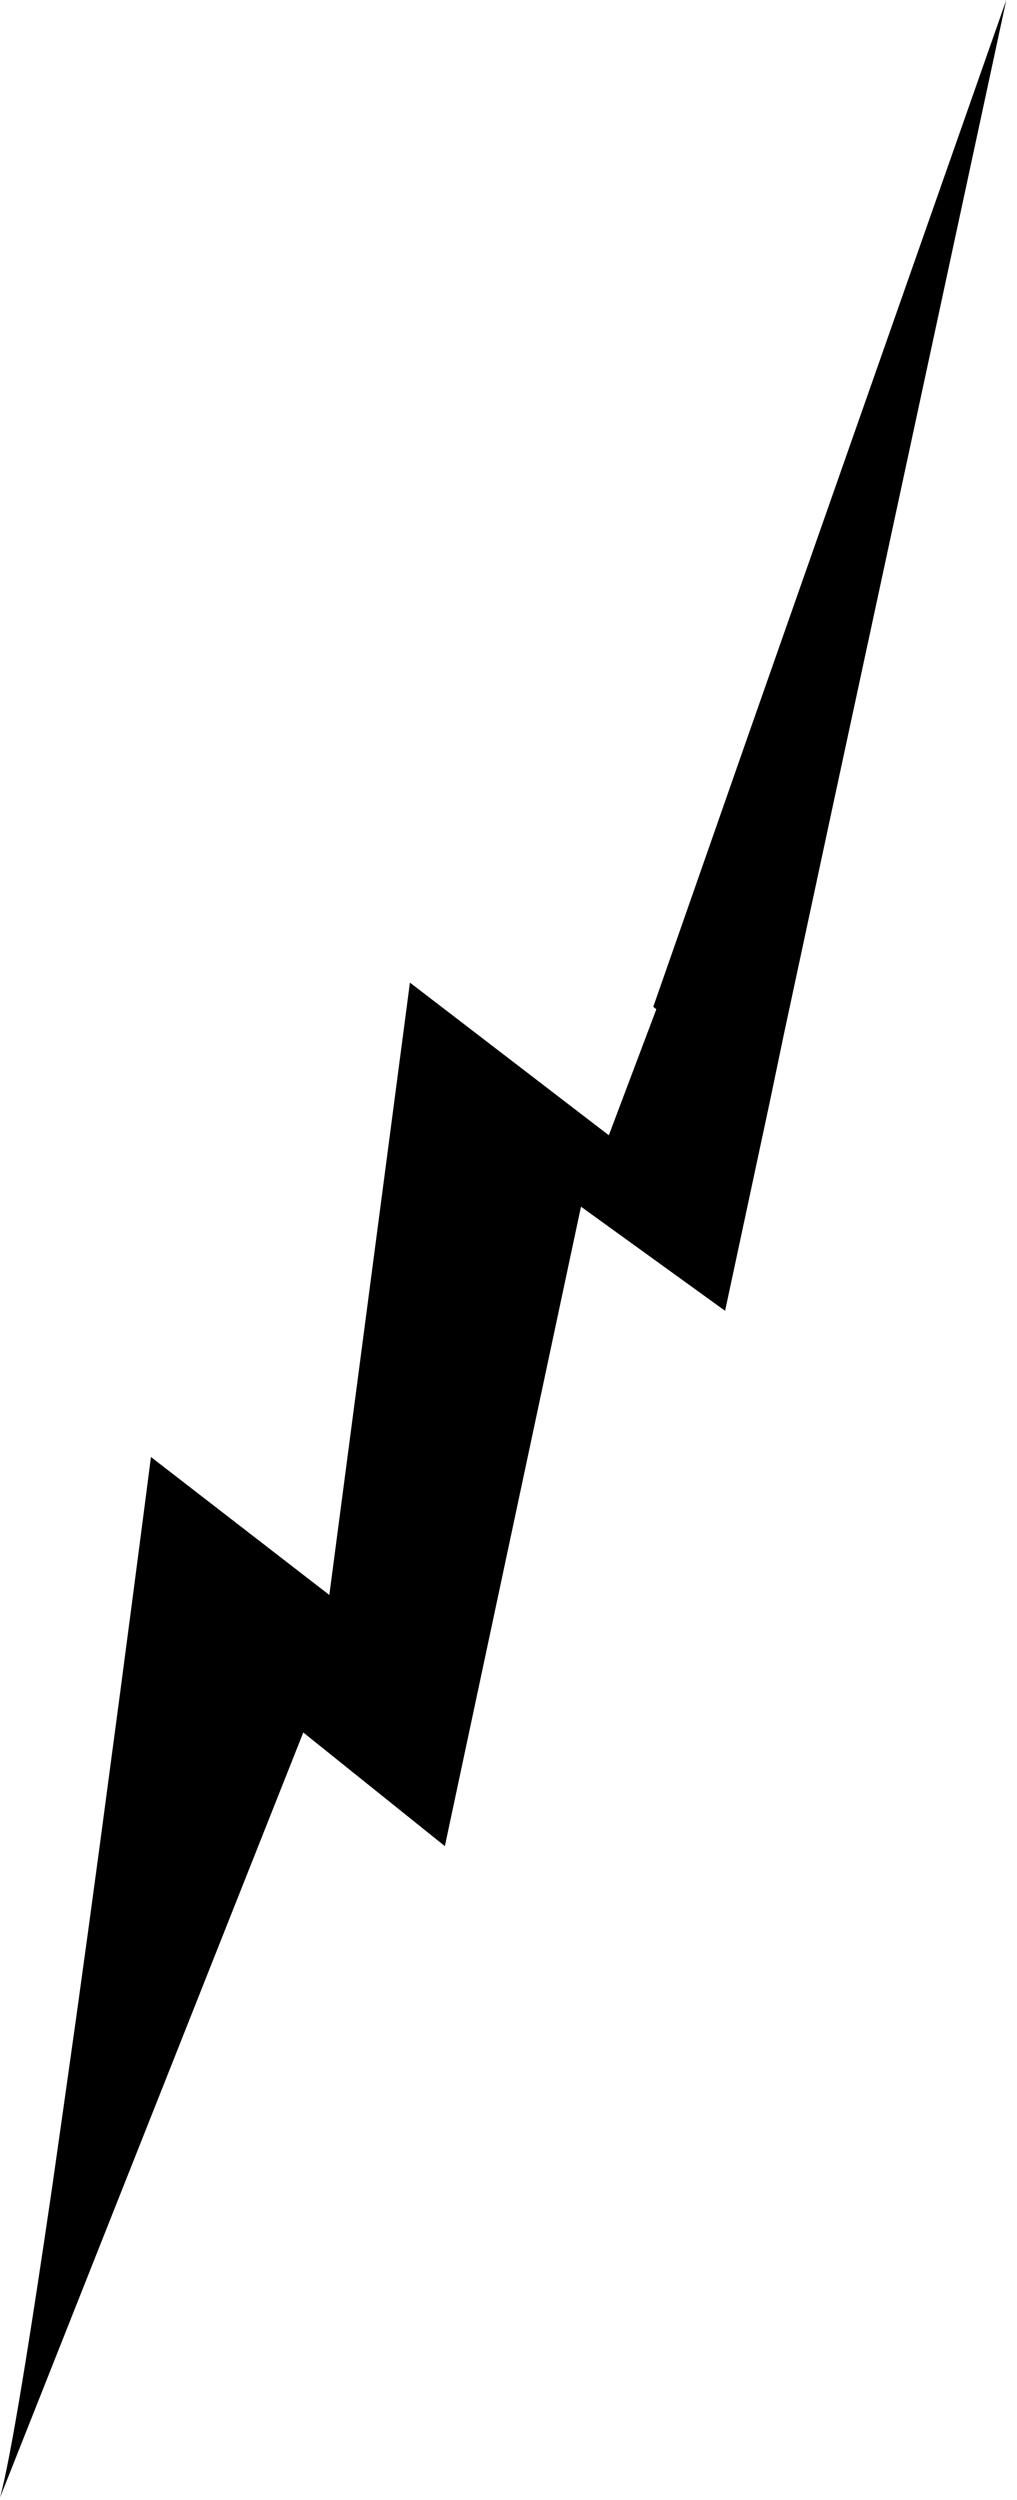 <svg width="83" height="204" viewBox="0 0 83 204" xmlns="http://www.w3.org/2000/svg">
  <path d="M59.177 106.968l3.66-17.108 1.143-5.487 4.036-18.83L82.126 0 61.08 59.953 53.314 82.16l.25.204-3.876 10.28-16.233-12.458-6.578 49.973L12.32 118.9s-1.05 8.155-2.544 19.447c-.514 3.866-1.083 8.088-1.664 12.468-.593 4.415-1.22 8.976-1.85 13.517-.682 4.87-1.368 9.682-2.016 14.223C2.476 190.645.88 200.648 0 203.82l8.626-21.764 4.753-11.986 4.666-11.774 4.45-11.22 2.257-5.695 11.554 9.274 11.11-52.183 11.76 8.498z" fill="#000" fill-rule="evenodd"/>
</svg>
